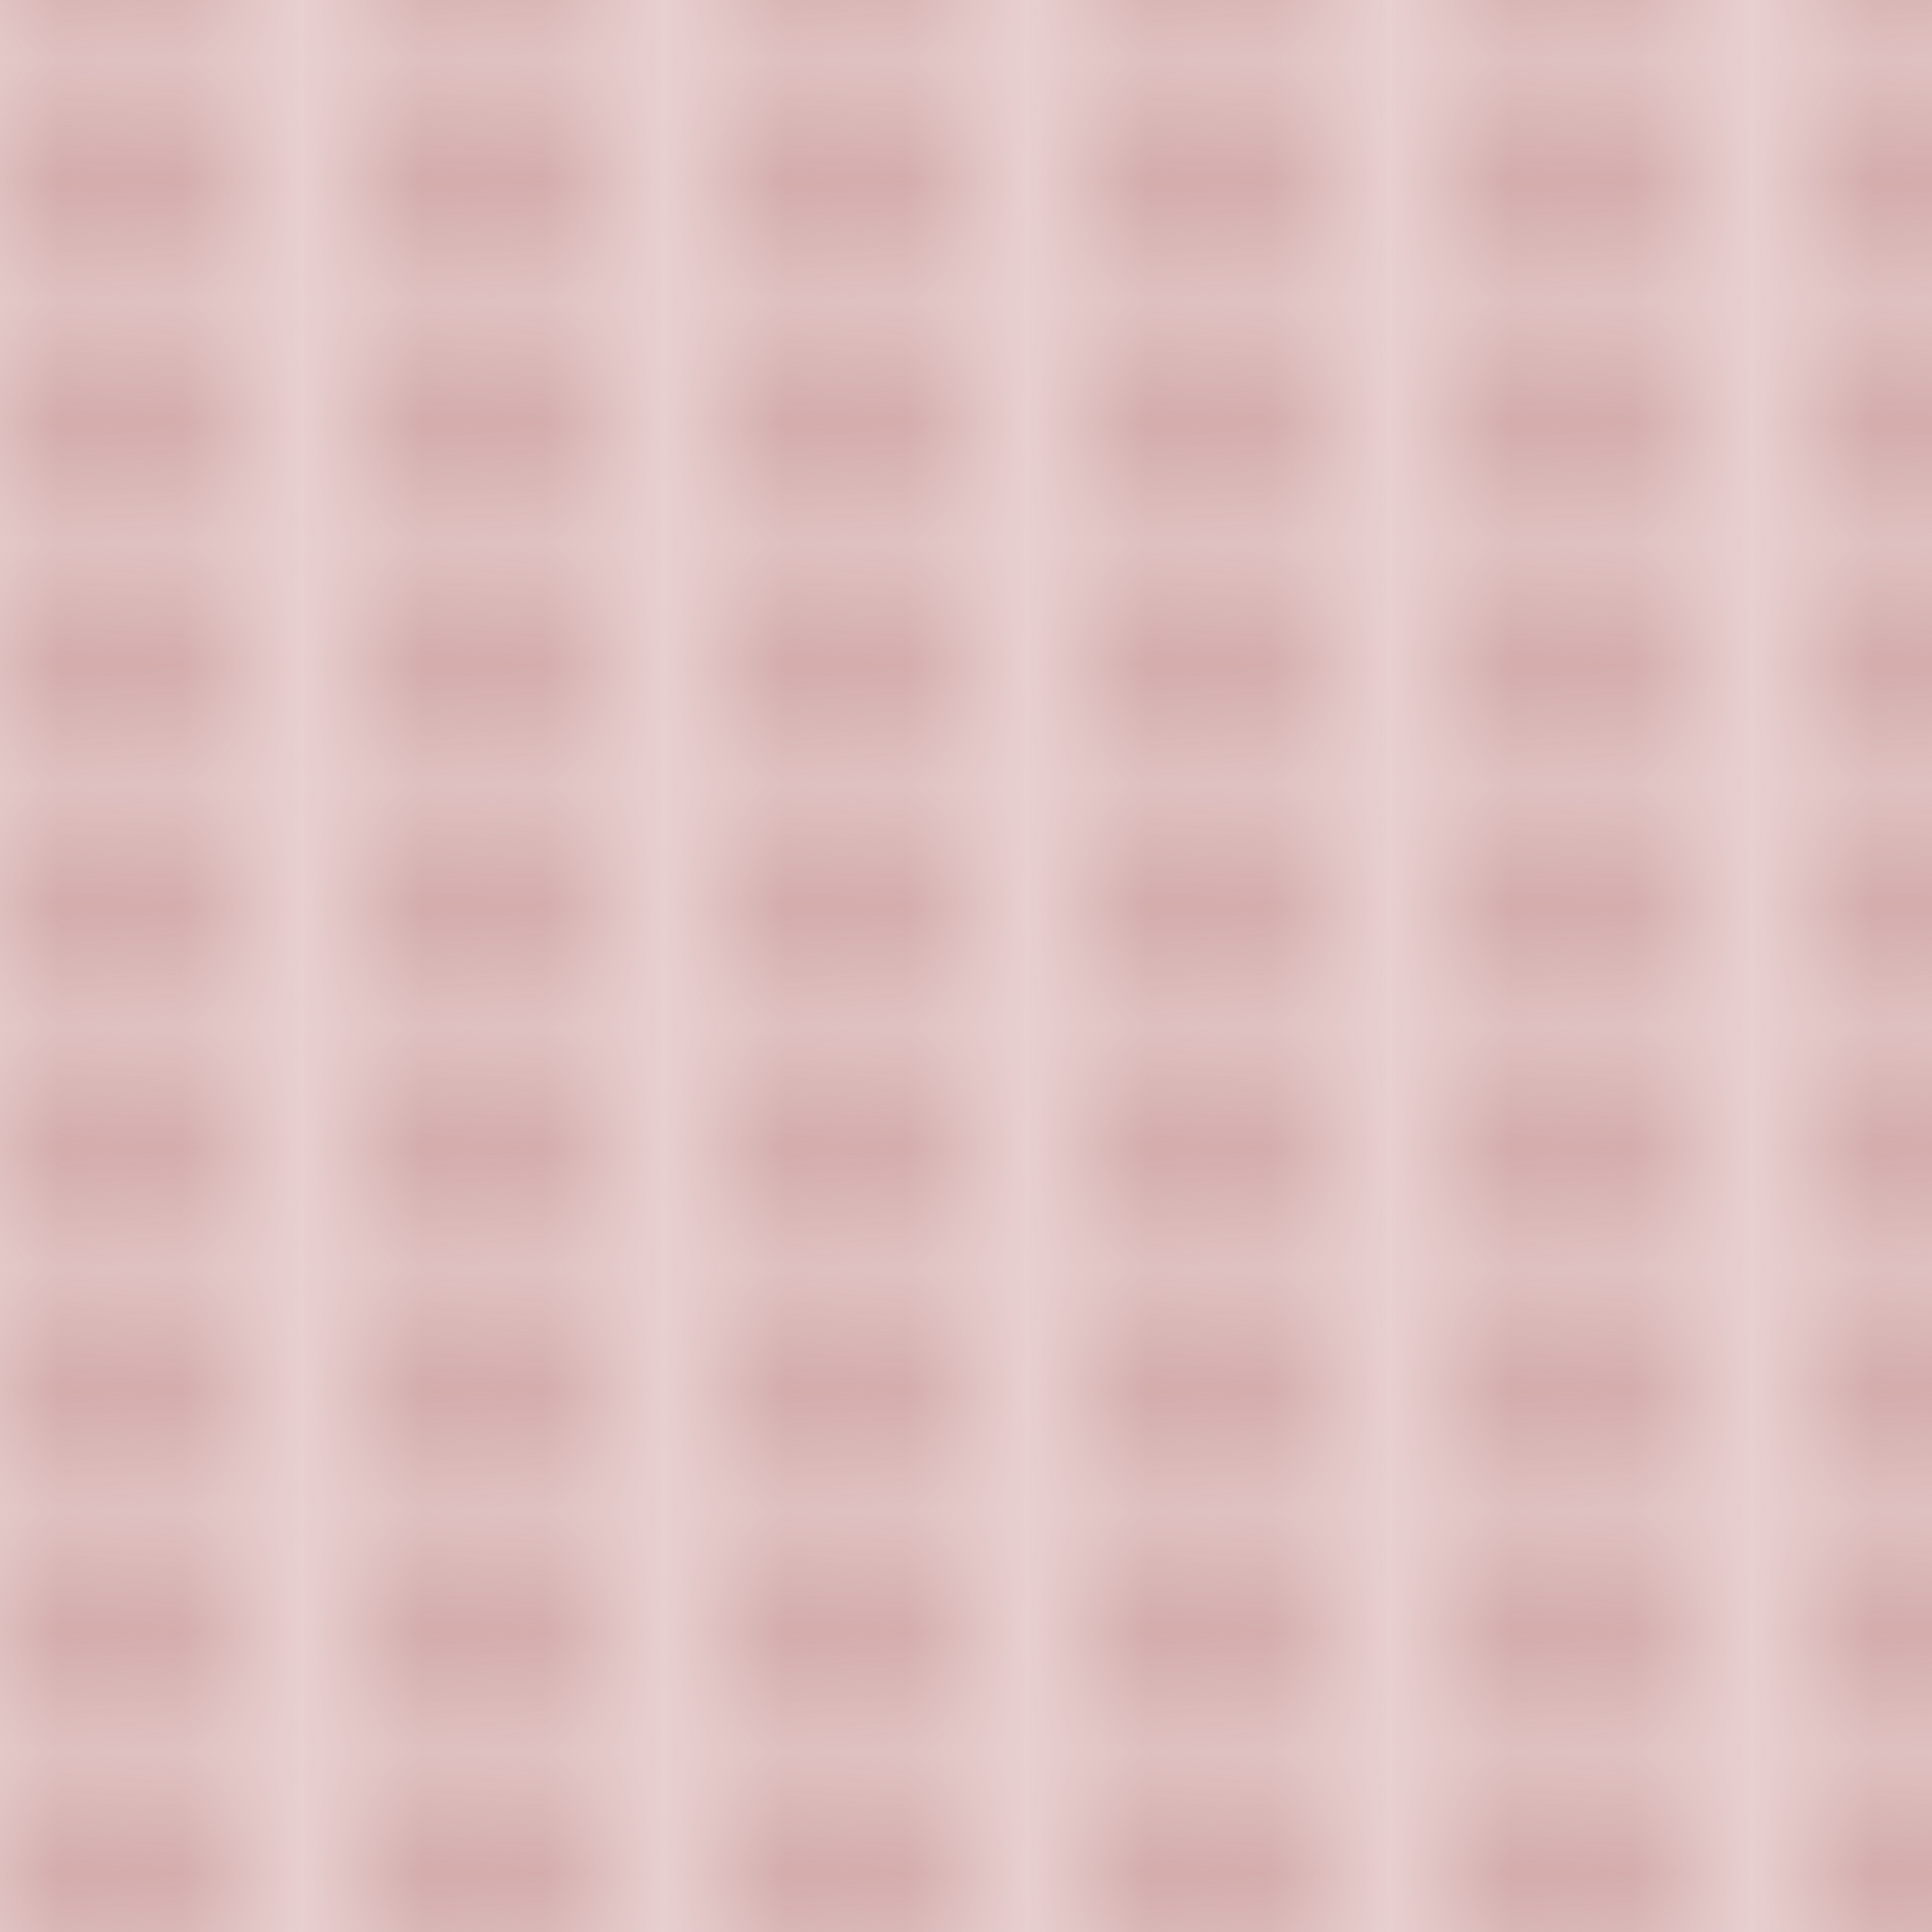 <?xml version="1.0" encoding="utf-8"?>
<!-- Generator: Adobe Illustrator 26.0.0, SVG Export Plug-In . SVG Version: 6.00 Build 0)  -->
<svg version="1.1" id="Capa_1" xmlns="http://www.w3.org/2000/svg" xmlns:xlink="http://www.w3.org/1999/xlink" x="0px" y="0px"
	 viewBox="0 0 16 16" style="enable-background:new 0 0 16 16;" xml:space="preserve">
<style type="text/css">
	.st0{fill:none;}
	.st1{fill-rule:evenodd;clip-rule:evenodd;fill:#B17070;}
	.st2{fill-rule:evenodd;clip-rule:evenodd;fill:#ECD6D6;}
	.st3{fill-rule:evenodd;clip-rule:evenodd;fill:url(#Nueva_muestra_de_motivo_43);}
</style>
<pattern  width="2.25" height="2" patternUnits="userSpaceOnUse" id="Nueva_muestra_de_motivo_43" viewBox="0 -2 2.25 2" style="overflow:visible;">
	<g>
		<rect y="-2" class="st0" width="2.25" height="2"/>
		<g>
			<g>
				<path class="st1" d="M1.9-1.16L2.16-2h0.09l-0.3,1l0.3,1H2.16L1.9-0.84L1.8-0.5H1.5L1.65,0H1.56l-0.1-0.34L1.35,0h-0.9
					l-0.1-0.34L0.24,0H0.15L0.3-0.5L0-1.5L0.15-2h0.09L0.09-1.5l0.25,0.84L0.45-1h0.3l-0.3-1h0.09L0.8-1.16L0.9-1.5h0.81L1.56-2
					h0.09L1.8-1.5L1.9-1.16z M1.74-0.6H1.53l0.22-0.74L1.86-1C1.86-1,1.74-0.6,1.74-0.6z M0.96-0.6L0.87-0.9h0.41l0.09,0.3
					C1.38-0.6,0.96-0.6,0.96-0.6z M0.9-0.5h0.51L1.29-0.1H0.57L0.8-0.84L0.9-0.5z M0.96-1.4h0.71L1.45-0.66L1.35-1H0.84L0.96-1.4z
					 M0.39-0.5l0.1,0.34L0.72-0.9H0.51L0.39-0.5z"/>
			</g>
		</g>
	</g>
</pattern>
<rect class="st2" width="16" height="16"/>
<rect class="st3" width="16" height="16"/>
</svg>
